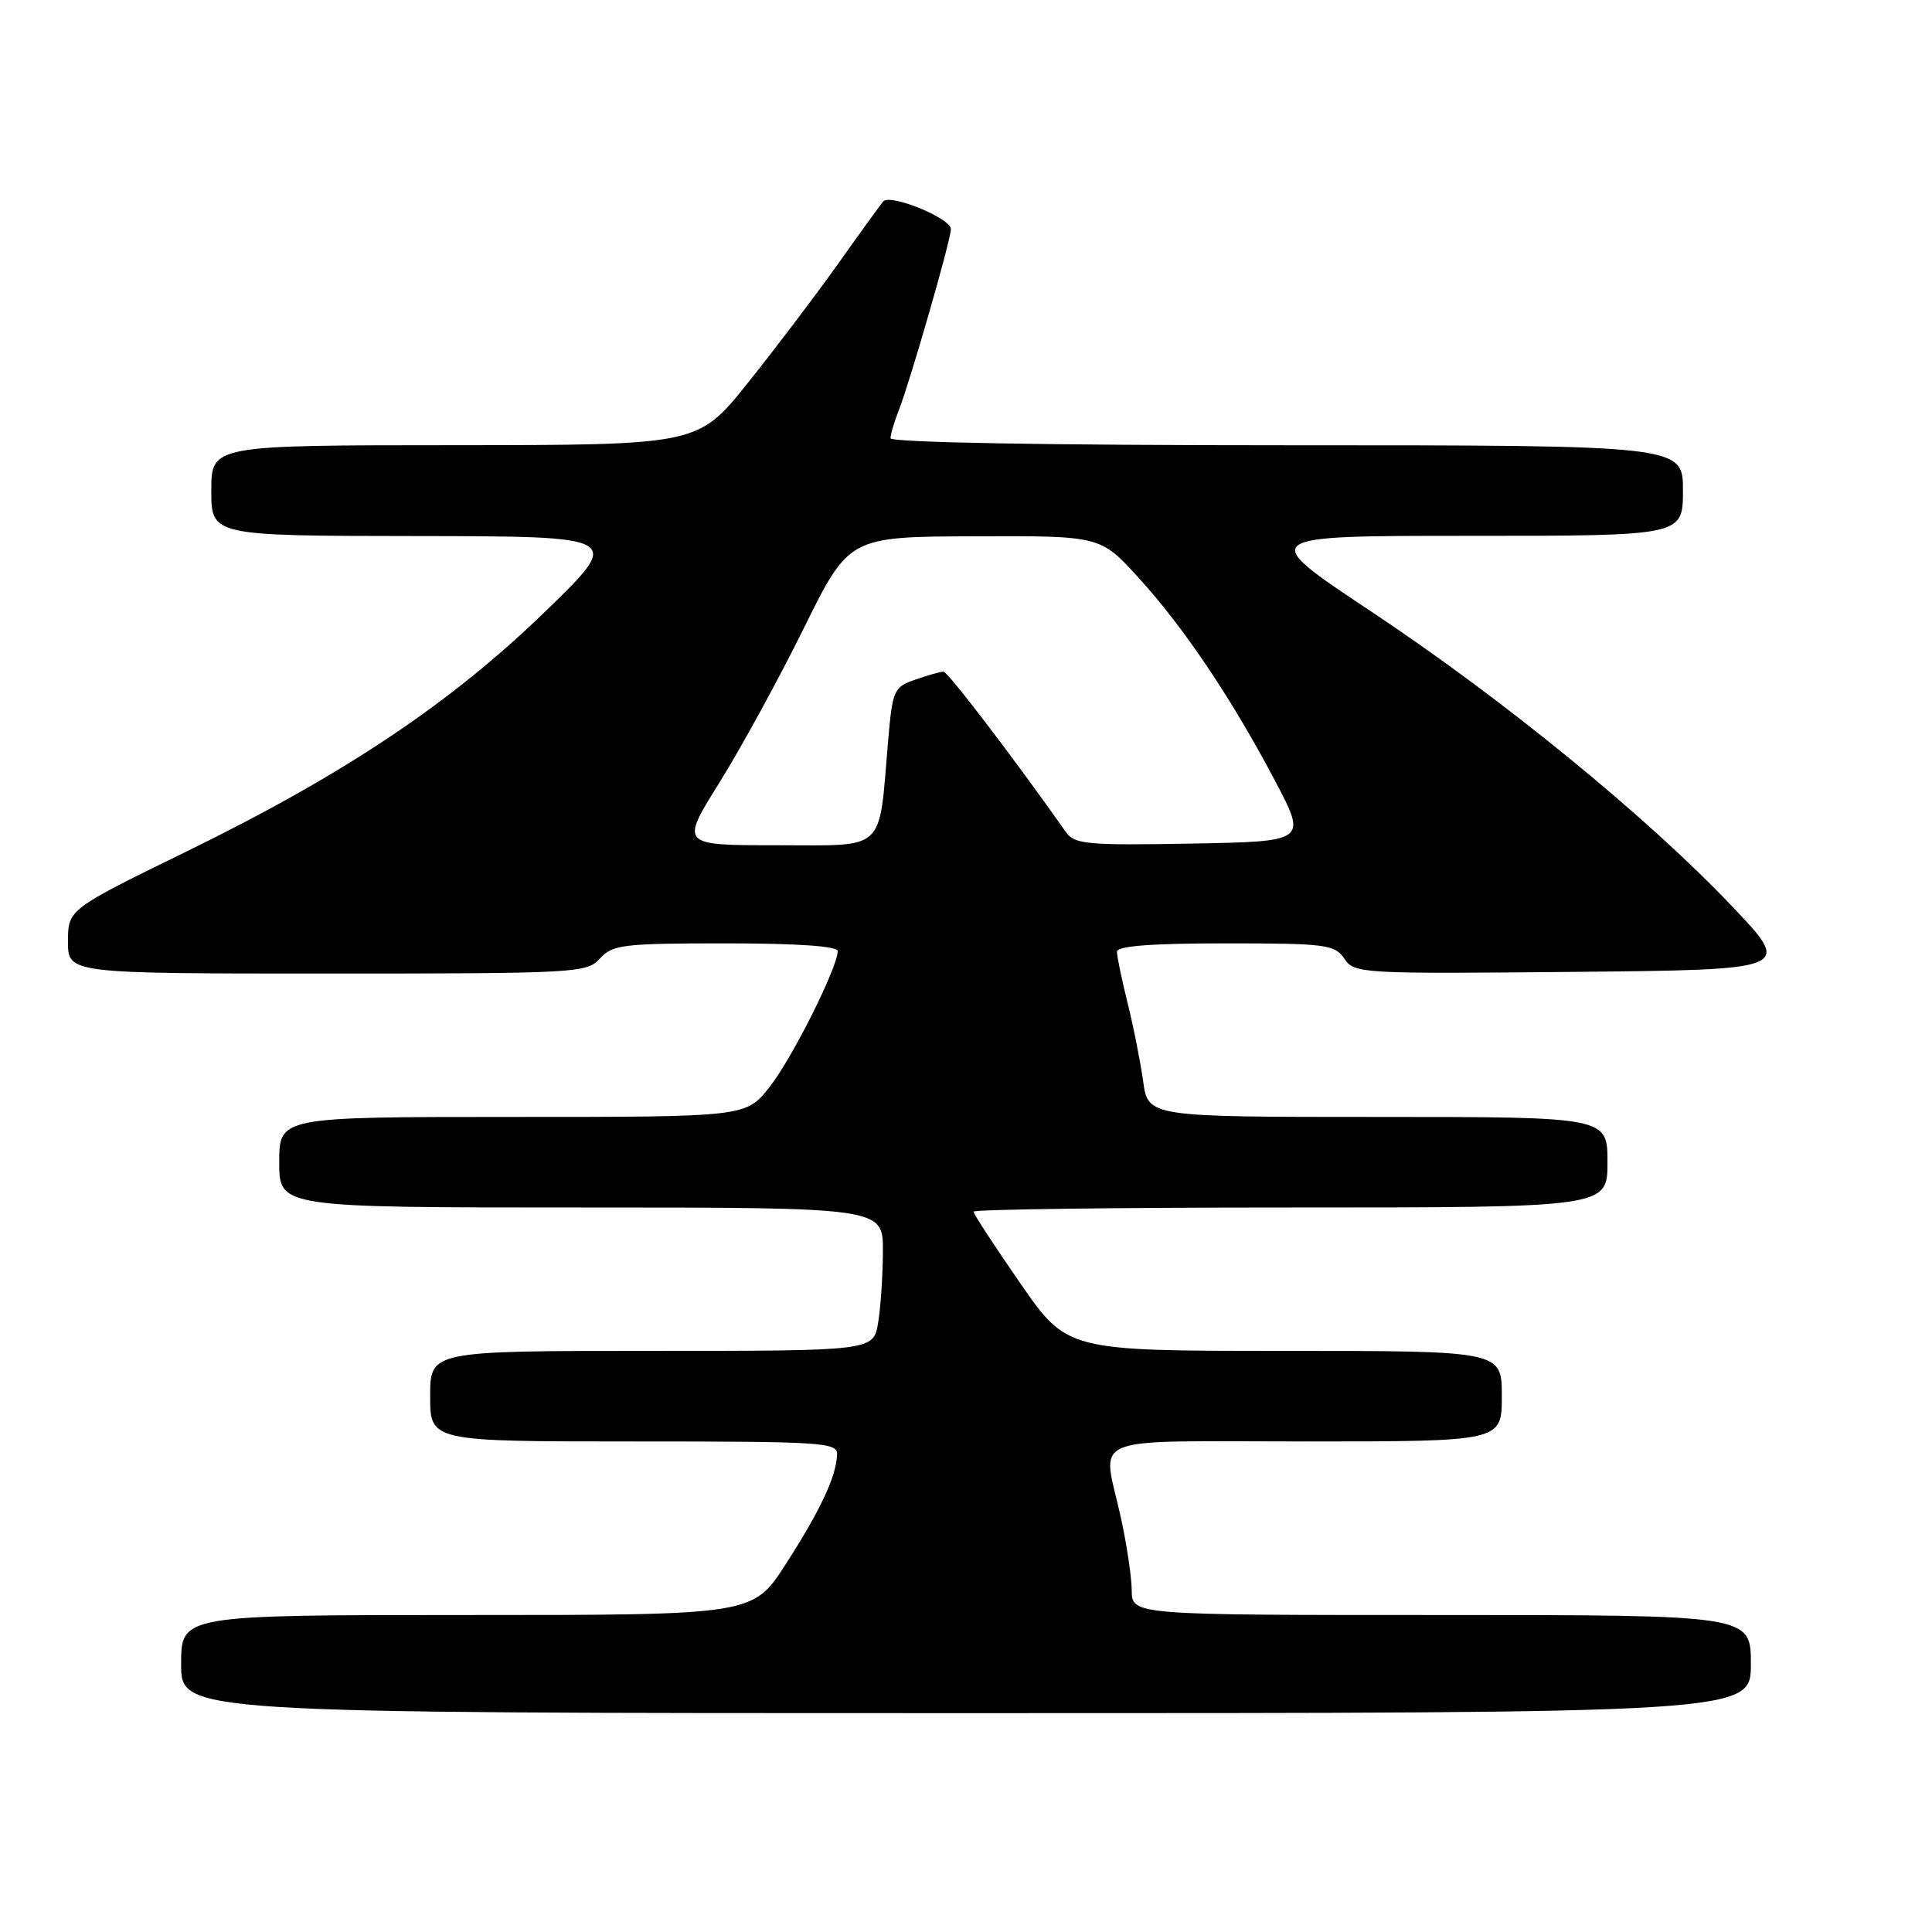 <?xml version="1.0" encoding="UTF-8" standalone="no"?>
<!DOCTYPE svg PUBLIC "-//W3C//DTD SVG 1.1//EN" "http://www.w3.org/Graphics/SVG/1.1/DTD/svg11.dtd" >
<svg xmlns="http://www.w3.org/2000/svg" xmlns:xlink="http://www.w3.org/1999/xlink" version="1.1" viewBox="0 0 256 256">
 <g >
 <path fill="currentColor"
d=" M 232.00 220.50 C 232.00 214.00 232.00 214.00 191.00 214.00 C 150.00 214.00 150.00 214.00 149.96 210.75 C 149.95 208.96 149.29 204.57 148.50 201.00 C 146.06 189.90 143.36 191.00 173.00 191.00 C 199.00 191.00 199.00 191.00 199.00 185.00 C 199.00 179.00 199.00 179.00 170.20 179.00 C 141.40 179.00 141.40 179.00 135.20 170.05 C 131.79 165.13 129.00 160.86 129.00 160.55 C 129.00 160.25 147.90 160.00 171.00 160.00 C 213.00 160.00 213.00 160.00 213.00 154.00 C 213.00 148.00 213.00 148.00 182.56 148.00 C 152.12 148.00 152.12 148.00 151.47 143.25 C 151.10 140.64 150.18 135.96 149.40 132.86 C 148.63 129.75 148.00 126.71 148.00 126.11 C 148.00 125.35 152.54 125.00 162.38 125.00 C 175.70 125.00 176.86 125.15 178.13 127.03 C 179.46 129.00 180.33 129.05 208.50 128.78 C 237.50 128.50 237.50 128.50 229.50 120.08 C 218.18 108.17 199.08 92.57 181.59 80.96 C 166.60 71.00 166.60 71.00 194.80 71.00 C 223.00 71.00 223.00 71.00 223.00 65.00 C 223.00 59.00 223.00 59.00 170.50 59.00 C 138.60 59.00 118.00 58.63 118.00 58.07 C 118.00 57.55 118.50 55.86 119.11 54.32 C 120.62 50.46 126.00 31.77 126.00 30.36 C 126.00 28.91 117.94 25.62 117.02 26.70 C 116.65 27.14 113.94 30.88 111.02 35.00 C 108.09 39.12 102.72 46.21 99.09 50.74 C 92.50 58.97 92.50 58.97 60.25 58.99 C 28.00 59.00 28.00 59.00 28.00 65.00 C 28.00 71.00 28.00 71.00 55.25 71.03 C 82.50 71.07 82.50 71.07 72.35 80.93 C 59.79 93.13 45.73 102.55 24.81 112.78 C 9.02 120.50 9.02 120.50 9.01 124.75 C 9.00 129.00 9.00 129.00 43.35 129.00 C 76.42 129.00 77.76 128.93 79.50 127.00 C 81.16 125.17 82.58 125.00 96.15 125.00 C 105.60 125.00 111.00 125.37 111.00 126.02 C 111.00 128.19 104.92 140.32 101.95 144.06 C 98.83 148.00 98.83 148.00 67.92 148.00 C 37.00 148.00 37.00 148.00 37.00 154.00 C 37.00 160.00 37.00 160.00 77.00 160.00 C 117.00 160.00 117.00 160.00 116.99 165.75 C 116.98 168.91 116.70 173.19 116.36 175.25 C 115.74 179.00 115.74 179.00 86.37 179.00 C 57.00 179.00 57.00 179.00 57.00 185.00 C 57.00 191.00 57.00 191.00 84.00 191.00 C 109.08 191.00 110.99 191.12 110.92 192.75 C 110.80 195.67 108.69 200.16 104.12 207.25 C 99.78 214.00 99.78 214.00 61.89 214.00 C 24.00 214.00 24.00 214.00 24.00 220.50 C 24.00 227.00 24.00 227.00 128.00 227.00 C 232.00 227.00 232.00 227.00 232.00 220.50 Z  M 95.32 103.71 C 98.17 99.14 103.20 89.95 106.50 83.26 C 112.50 71.12 112.50 71.12 129.15 71.06 C 145.80 71.00 145.80 71.00 150.81 76.49 C 156.81 83.05 163.23 92.60 168.97 103.50 C 173.18 111.50 173.18 111.50 157.85 111.78 C 144.10 112.03 142.38 111.87 141.26 110.28 C 134.22 100.30 125.59 89.00 125.02 89.00 C 124.62 89.00 122.95 89.47 121.29 90.05 C 118.42 91.05 118.26 91.41 117.67 98.30 C 116.41 113.07 117.56 112.00 102.94 112.00 C 90.14 112.00 90.14 112.00 95.32 103.71 Z "/>
</g>
</svg>
